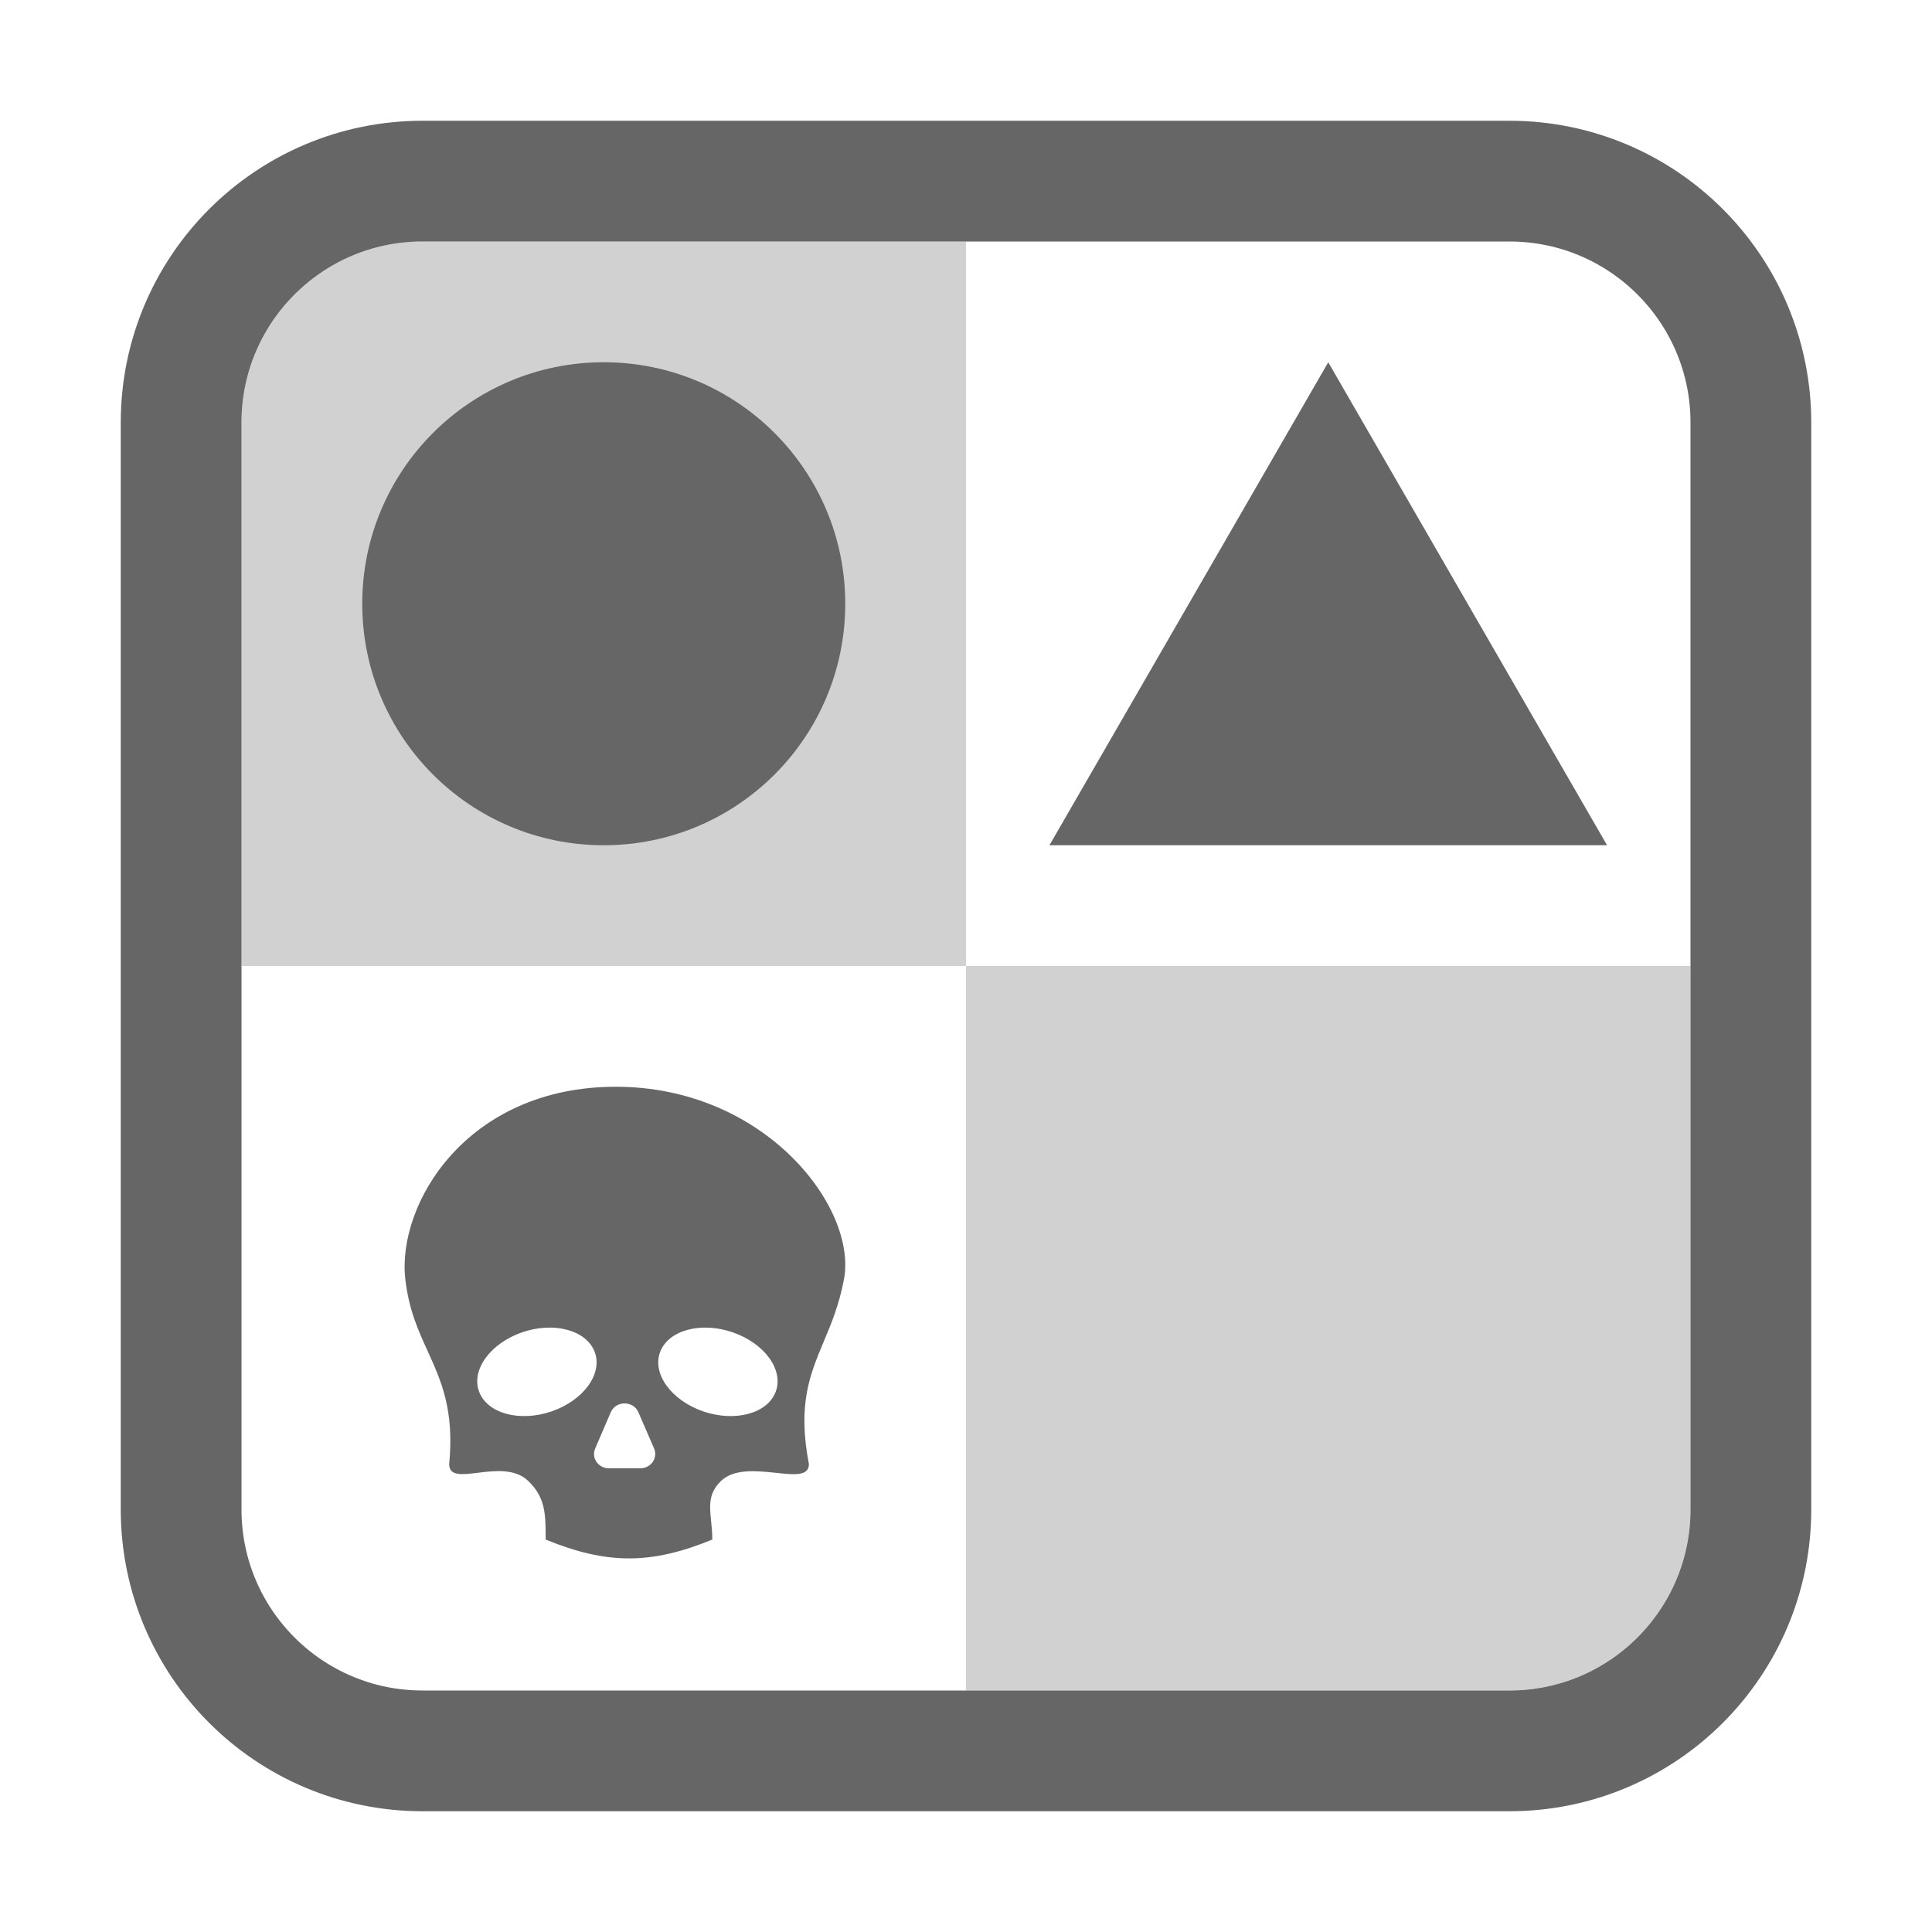 <svg width="16" height="16" viewBox="0 0 16 16" fill="none" xmlns="http://www.w3.org/2000/svg">
<path d="M12.5 1.5H3.5C2.395 1.5 1.5 2.395 1.5 3.5V12.5C1.5 13.605 2.395 14.5 3.5 14.5H12.5C13.605 14.5 14.5 13.605 14.5 12.5V3.5C14.5 2.395 13.605 1.5 12.5 1.5Z" stroke="#666666" stroke-width="1"/>
<path d="M11 3L13.309 7H8.691L11 3Z" fill="#666666"/>
<path d="M14 12.5C14 13.328 13.328 14 12.5 14L8 14L8 8L14 8L14 12.5Z" fill="#666666" fill-opacity="0.3"/>
<path d="M2 3.5C2 2.672 2.672 2 3.5 2L8 2V8L2 8L2 3.5Z" fill="#666666" fill-opacity="0.3"/>
<path d="M7 5C7 6.105 6.105 7 5 7C3.895 7 3 6.105 3 5C3 3.895 3.895 3 5 3C6.105 3 7 3.895 7 5Z" fill="#666666"/>
<path fill-rule="evenodd" clip-rule="evenodd" d="M5.1 9C6.335 9 7.103 10.001 6.989 10.597C6.949 10.807 6.884 10.963 6.821 11.112C6.707 11.385 6.604 11.63 6.699 12.125C6.699 12.227 6.575 12.214 6.424 12.197C6.267 12.181 6.08 12.161 5.972 12.264C5.866 12.366 5.876 12.467 5.889 12.596C5.894 12.643 5.899 12.694 5.899 12.75C5.391 12.958 5.028 12.958 4.519 12.75C4.519 12.542 4.519 12.403 4.374 12.264C4.264 12.159 4.095 12.18 3.956 12.197C3.824 12.213 3.72 12.226 3.72 12.125C3.763 11.676 3.654 11.437 3.543 11.192C3.465 11.021 3.386 10.848 3.357 10.597C3.284 9.972 3.865 9 5.1 9ZM4.57 11.688C4.834 11.596 4.993 11.376 4.925 11.196C4.856 11.015 4.587 10.943 4.323 11.034C4.059 11.126 3.9 11.346 3.968 11.526C4.036 11.707 4.306 11.779 4.57 11.688ZM5.467 11.196C5.399 11.376 5.558 11.596 5.822 11.688C6.086 11.779 6.356 11.707 6.424 11.526C6.492 11.346 6.333 11.126 6.069 11.034C5.805 10.943 5.536 11.015 5.467 11.196ZM5.287 11.696C5.245 11.598 5.1 11.598 5.058 11.696L4.929 11.996C4.895 12.074 4.955 12.16 5.043 12.16H5.302C5.391 12.16 5.45 12.074 5.417 11.996L5.287 11.696Z" fill="#666666"/>
</svg>
